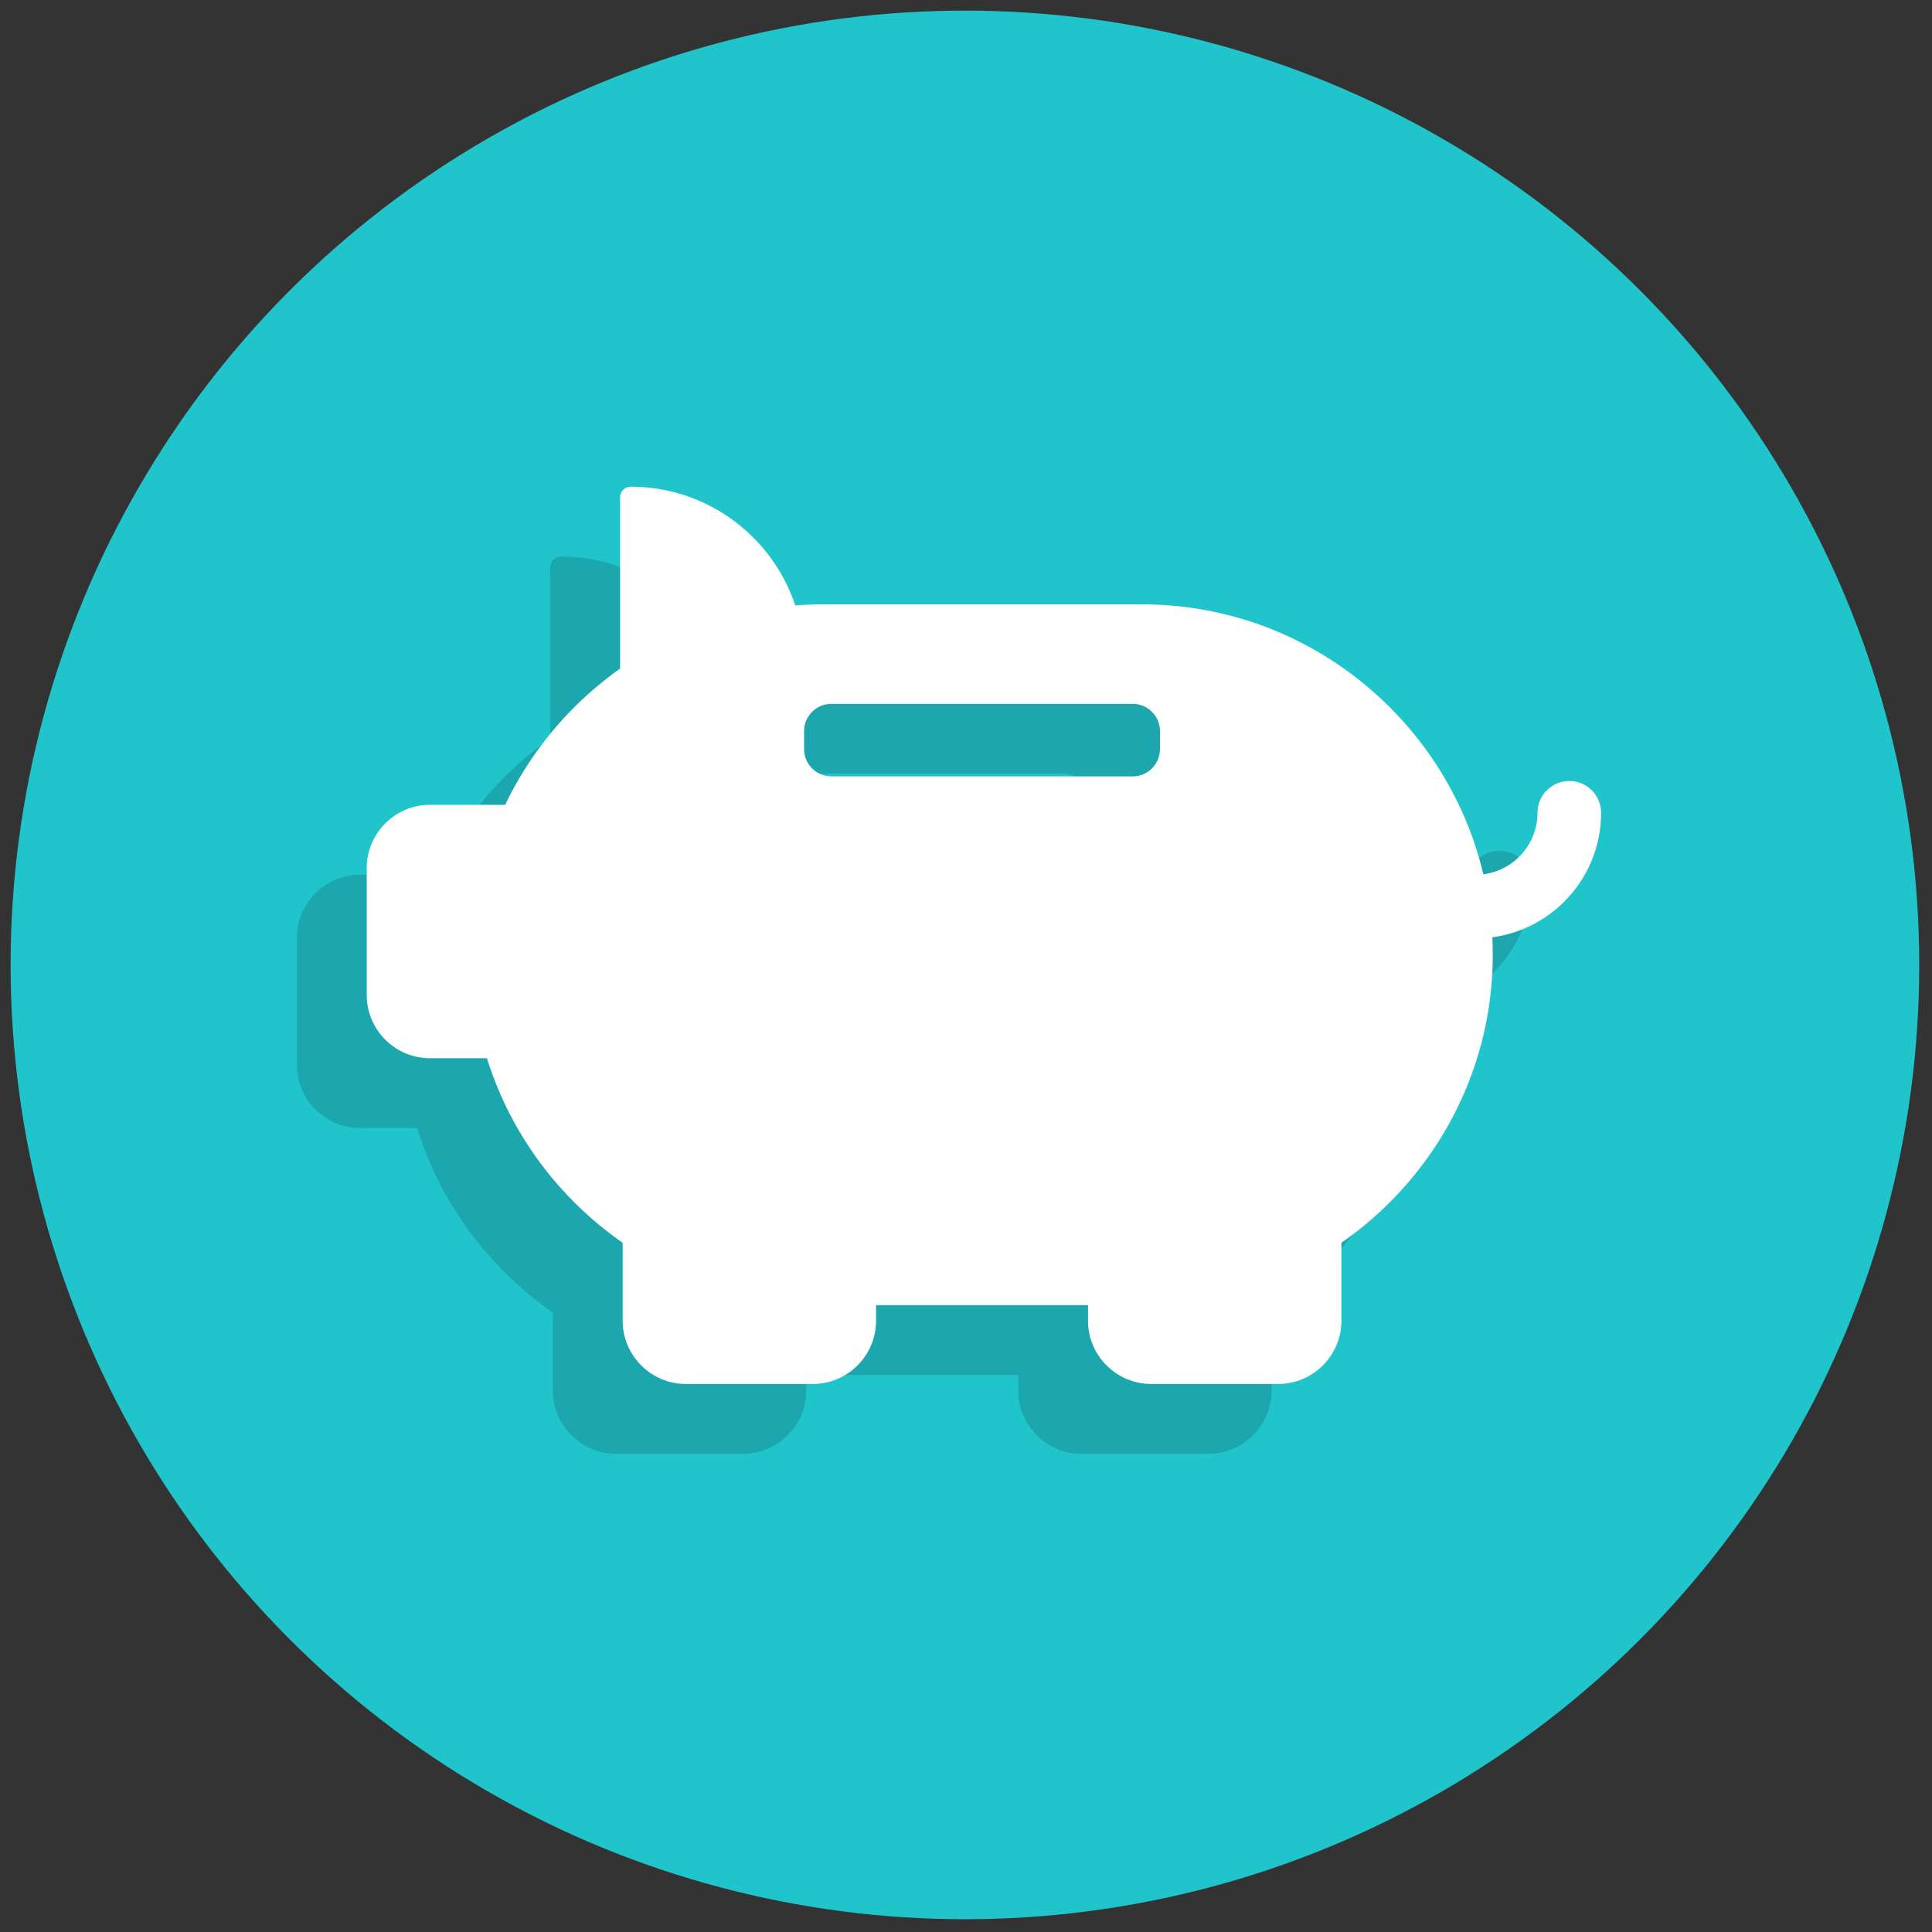 <svg xmlns="http://www.w3.org/2000/svg" xmlns:xlink="http://www.w3.org/1999/xlink" version="1.1" width="256" height="256" viewBox="0 0 256 256" xml:space="preserve">

<rect x="0" y="0" width="256" height="256" fill="#333333" stroke="none"/>

<defs>
</defs>
<g style="stroke: none; stroke-width: 0; stroke-dasharray: none; stroke-linecap: butt; stroke-linejoin: miter; stroke-miterlimit: 10; fill: none; fill-rule: nonzero; opacity: 1;" transform="translate(1.407 1.407) scale(2.81 2.81)" >
	<circle cx="45" cy="45" r="45" style="stroke: none; stroke-width: 1; stroke-dasharray: none; stroke-linecap: butt; stroke-linejoin: miter; stroke-miterlimit: 10; fill: rgb(32,196,203); fill-rule: nonzero; opacity: 1;" transform="  matrix(1 0 0 1 0 0) "/>
	<path d="M 56.484 68.052 h -5.993 c -1.638 0 -2.978 -1.34 -2.978 -2.978 v -5.993 c 0 -1.638 1.34 -2.978 2.978 -2.978 h 5.993 c 1.638 0 2.978 1.34 2.978 2.978 v 5.993 C 59.462 66.712 58.122 68.052 56.484 68.052 z" style="stroke: none; stroke-width: 1; stroke-dasharray: none; stroke-linecap: butt; stroke-linejoin: miter; stroke-miterlimit: 10; fill: rgb(27,167,173); fill-rule: nonzero; opacity: 1;" transform=" matrix(1 0 0 1 0 0) " stroke-linecap="round" />
	<path d="M 34.54 68.052 h -5.993 c -1.638 0 -2.978 -1.34 -2.978 -2.978 v -5.993 c 0 -1.638 1.34 -2.978 2.978 -2.978 h 5.993 c 1.638 0 2.978 1.34 2.978 2.978 v 5.993 C 37.518 66.712 36.178 68.052 34.54 68.052 z" style="stroke: none; stroke-width: 1; stroke-dasharray: none; stroke-linecap: butt; stroke-linejoin: miter; stroke-miterlimit: 10; fill: rgb(27,167,173); fill-rule: nonzero; opacity: 1;" transform=" matrix(1 0 0 1 0 0) " stroke-linecap="round" />
	<path d="M 22.471 52.691 h -5.993 c -1.638 0 -2.978 -1.34 -2.978 -2.978 V 43.72 c 0 -1.638 1.34 -2.978 2.978 -2.978 h 5.993 c 1.638 0 2.978 1.34 2.978 2.978 v 5.993 C 25.449 51.351 24.109 52.691 22.471 52.691 z" style="stroke: none; stroke-width: 1; stroke-dasharray: none; stroke-linecap: butt; stroke-linejoin: miter; stroke-miterlimit: 10; fill: rgb(27,167,173); fill-rule: nonzero; opacity: 1;" transform=" matrix(1 0 0 1 0 0) " stroke-linecap="round" />
	<path d="M 25.948 41.595 c 4.24 0 7.678 -3.438 7.678 -7.678 s -3.438 -7.678 -7.678 -7.678 V 41.595 z" style="stroke: none; stroke-width: 1; stroke-dasharray: none; stroke-linecap: butt; stroke-linejoin: miter; stroke-miterlimit: 10; fill: rgb(27,167,173); fill-rule: nonzero; opacity: 1;" transform=" matrix(1 0 0 1 0 0) " stroke-linecap="round" />
	<path d="M 25.948 42.095 c -0.276 0 -0.5 -0.224 -0.5 -0.5 V 26.24 c 0 -0.276 0.224 -0.5 0.5 -0.5 c 4.509 0 8.178 3.668 8.178 8.178 S 30.458 42.095 25.948 42.095 z M 26.448 26.757 v 14.321 c 3.726 -0.258 6.678 -3.371 6.678 -7.161 S 30.174 27.015 26.448 26.757 z" style="stroke: none; stroke-width: 1; stroke-dasharray: none; stroke-linecap: butt; stroke-linejoin: miter; stroke-miterlimit: 10; fill: rgb(27,167,173); fill-rule: nonzero; opacity: 1;" transform=" matrix(1 0 0 1 0 0) " stroke-linecap="round" />
	<path d="M 65.785 47.042 c -0.828 0 -1.5 -0.672 -1.5 -1.5 c 0 -0.829 0.672 -1.5 1.5 -1.5 c 1.611 0 2.923 -1.312 2.923 -2.923 c 0 -0.829 0.672 -1.5 1.5 -1.5 s 1.5 0.671 1.5 1.5 C 71.708 44.385 69.051 47.042 65.785 47.042 z" style="stroke: none; stroke-width: 1; stroke-dasharray: none; stroke-linecap: butt; stroke-linejoin: miter; stroke-miterlimit: 10; fill: rgb(27,167,173); fill-rule: nonzero; opacity: 1;" transform=" matrix(1 0 0 1 0 0) " stroke-linecap="round" />
	<path d="M 50.077 31.291 H 34.954 c -9.088 0 -16.523 7.435 -16.523 16.523 c 0 9.088 7.435 16.523 16.523 16.523 h 15.123 c 9.088 0 16.523 -7.435 16.523 -16.523 C 66.6 38.726 59.165 31.291 50.077 31.291 z M 50.906 38.117 c 0 0.706 -0.578 1.284 -1.284 1.284 H 35.409 c -0.706 0 -1.284 -0.578 -1.284 -1.284 v -0.853 c 0 -0.706 0.578 -1.284 1.284 -1.284 h 14.213 c 0.706 0 1.284 0.578 1.284 1.284 V 38.117 z" style="stroke: none; stroke-width: 1; stroke-dasharray: none; stroke-linecap: butt; stroke-linejoin: miter; stroke-miterlimit: 10; fill: rgb(27,167,173); fill-rule: nonzero; opacity: 1;" transform=" matrix(1 0 0 1 0 0) " stroke-linecap="round" />
	<path d="M 59.775 64.76 h -5.993 c -1.638 0 -2.978 -1.34 -2.978 -2.978 v -5.993 c 0 -1.638 1.34 -2.978 2.978 -2.978 h 5.993 c 1.638 0 2.978 1.34 2.978 2.978 v 5.993 C 62.753 63.42 61.413 64.76 59.775 64.76 z" style="stroke: none; stroke-width: 1; stroke-dasharray: none; stroke-linecap: butt; stroke-linejoin: miter; stroke-miterlimit: 10; fill: rgb(255,255,255); fill-rule: nonzero; opacity: 1;" transform=" matrix(1 0 0 1 0 0) " stroke-linecap="round" />
	<path d="M 37.832 64.76 h -5.993 c -1.638 0 -2.978 -1.34 -2.978 -2.978 v -5.993 c 0 -1.638 1.34 -2.978 2.978 -2.978 h 5.993 c 1.638 0 2.978 1.34 2.978 2.978 v 5.993 C 40.81 63.42 39.47 64.76 37.832 64.76 z" style="stroke: none; stroke-width: 1; stroke-dasharray: none; stroke-linecap: butt; stroke-linejoin: miter; stroke-miterlimit: 10; fill: rgb(255,255,255); fill-rule: nonzero; opacity: 1;" transform=" matrix(1 0 0 1 0 0) " stroke-linecap="round" />
	<path d="M 25.763 49.4 h -5.993 c -1.638 0 -2.978 -1.34 -2.978 -2.978 v -5.993 c 0 -1.638 1.34 -2.978 2.978 -2.978 h 5.993 c 1.638 0 2.978 1.34 2.978 2.978 v 5.993 C 28.741 48.06 27.401 49.4 25.763 49.4 z" style="stroke: none; stroke-width: 1; stroke-dasharray: none; stroke-linecap: butt; stroke-linejoin: miter; stroke-miterlimit: 10; fill: rgb(255,255,255); fill-rule: nonzero; opacity: 1;" transform=" matrix(1 0 0 1 0 0) " stroke-linecap="round" />
	<path d="M 29.24 38.304 c 4.24 0 7.678 -3.438 7.678 -7.678 s -3.438 -7.678 -7.678 -7.678 V 38.304 z" style="stroke: none; stroke-width: 1; stroke-dasharray: none; stroke-linecap: butt; stroke-linejoin: miter; stroke-miterlimit: 10; fill: rgb(255,255,255); fill-rule: nonzero; opacity: 1;" transform=" matrix(1 0 0 1 0 0) " stroke-linecap="round" />
	<path d="M 29.24 38.804 c -0.276 0 -0.5 -0.224 -0.5 -0.5 V 22.948 c 0 -0.276 0.224 -0.5 0.5 -0.5 c 4.509 0 8.178 3.668 8.178 8.178 S 33.749 38.804 29.24 38.804 z M 29.74 23.465 v 14.321 c 3.726 -0.258 6.678 -3.371 6.678 -7.161 S 33.465 23.723 29.74 23.465 z" style="stroke: none; stroke-width: 1; stroke-dasharray: none; stroke-linecap: butt; stroke-linejoin: miter; stroke-miterlimit: 10; fill: rgb(255,255,255); fill-rule: nonzero; opacity: 1;" transform=" matrix(1 0 0 1 0 0) " stroke-linecap="round" />
	<path d="M 69.077 43.75 c -0.828 0 -1.5 -0.671 -1.5 -1.5 s 0.672 -1.5 1.5 -1.5 c 1.611 0 2.923 -1.312 2.923 -2.923 c 0 -0.829 0.672 -1.5 1.5 -1.5 s 1.5 0.671 1.5 1.5 C 75 41.093 72.343 43.75 69.077 43.75 z" style="stroke: none; stroke-width: 1; stroke-dasharray: none; stroke-linecap: butt; stroke-linejoin: miter; stroke-miterlimit: 10; fill: rgb(255,255,255); fill-rule: nonzero; opacity: 1;" transform=" matrix(1 0 0 1 0 0) " stroke-linecap="round" />
	<path d="M 53.368 27.999 H 38.245 c -9.088 0 -16.523 7.435 -16.523 16.523 c 0 9.088 7.435 16.523 16.523 16.523 h 15.123 c 9.088 0 16.523 -7.435 16.523 -16.523 C 69.892 35.435 62.456 27.999 53.368 27.999 z M 54.197 34.826 c 0 0.706 -0.578 1.284 -1.284 1.284 H 38.7 c -0.706 0 -1.284 -0.578 -1.284 -1.284 v -0.853 c 0 -0.706 0.578 -1.284 1.284 -1.284 h 14.213 c 0.706 0 1.284 0.578 1.284 1.284 V 34.826 z" style="stroke: none; stroke-width: 1; stroke-dasharray: none; stroke-linecap: butt; stroke-linejoin: miter; stroke-miterlimit: 10; fill: rgb(255,255,255); fill-rule: nonzero; opacity: 1;" transform=" matrix(1 0 0 1 0 0) " stroke-linecap="round" />
</g>
</svg>